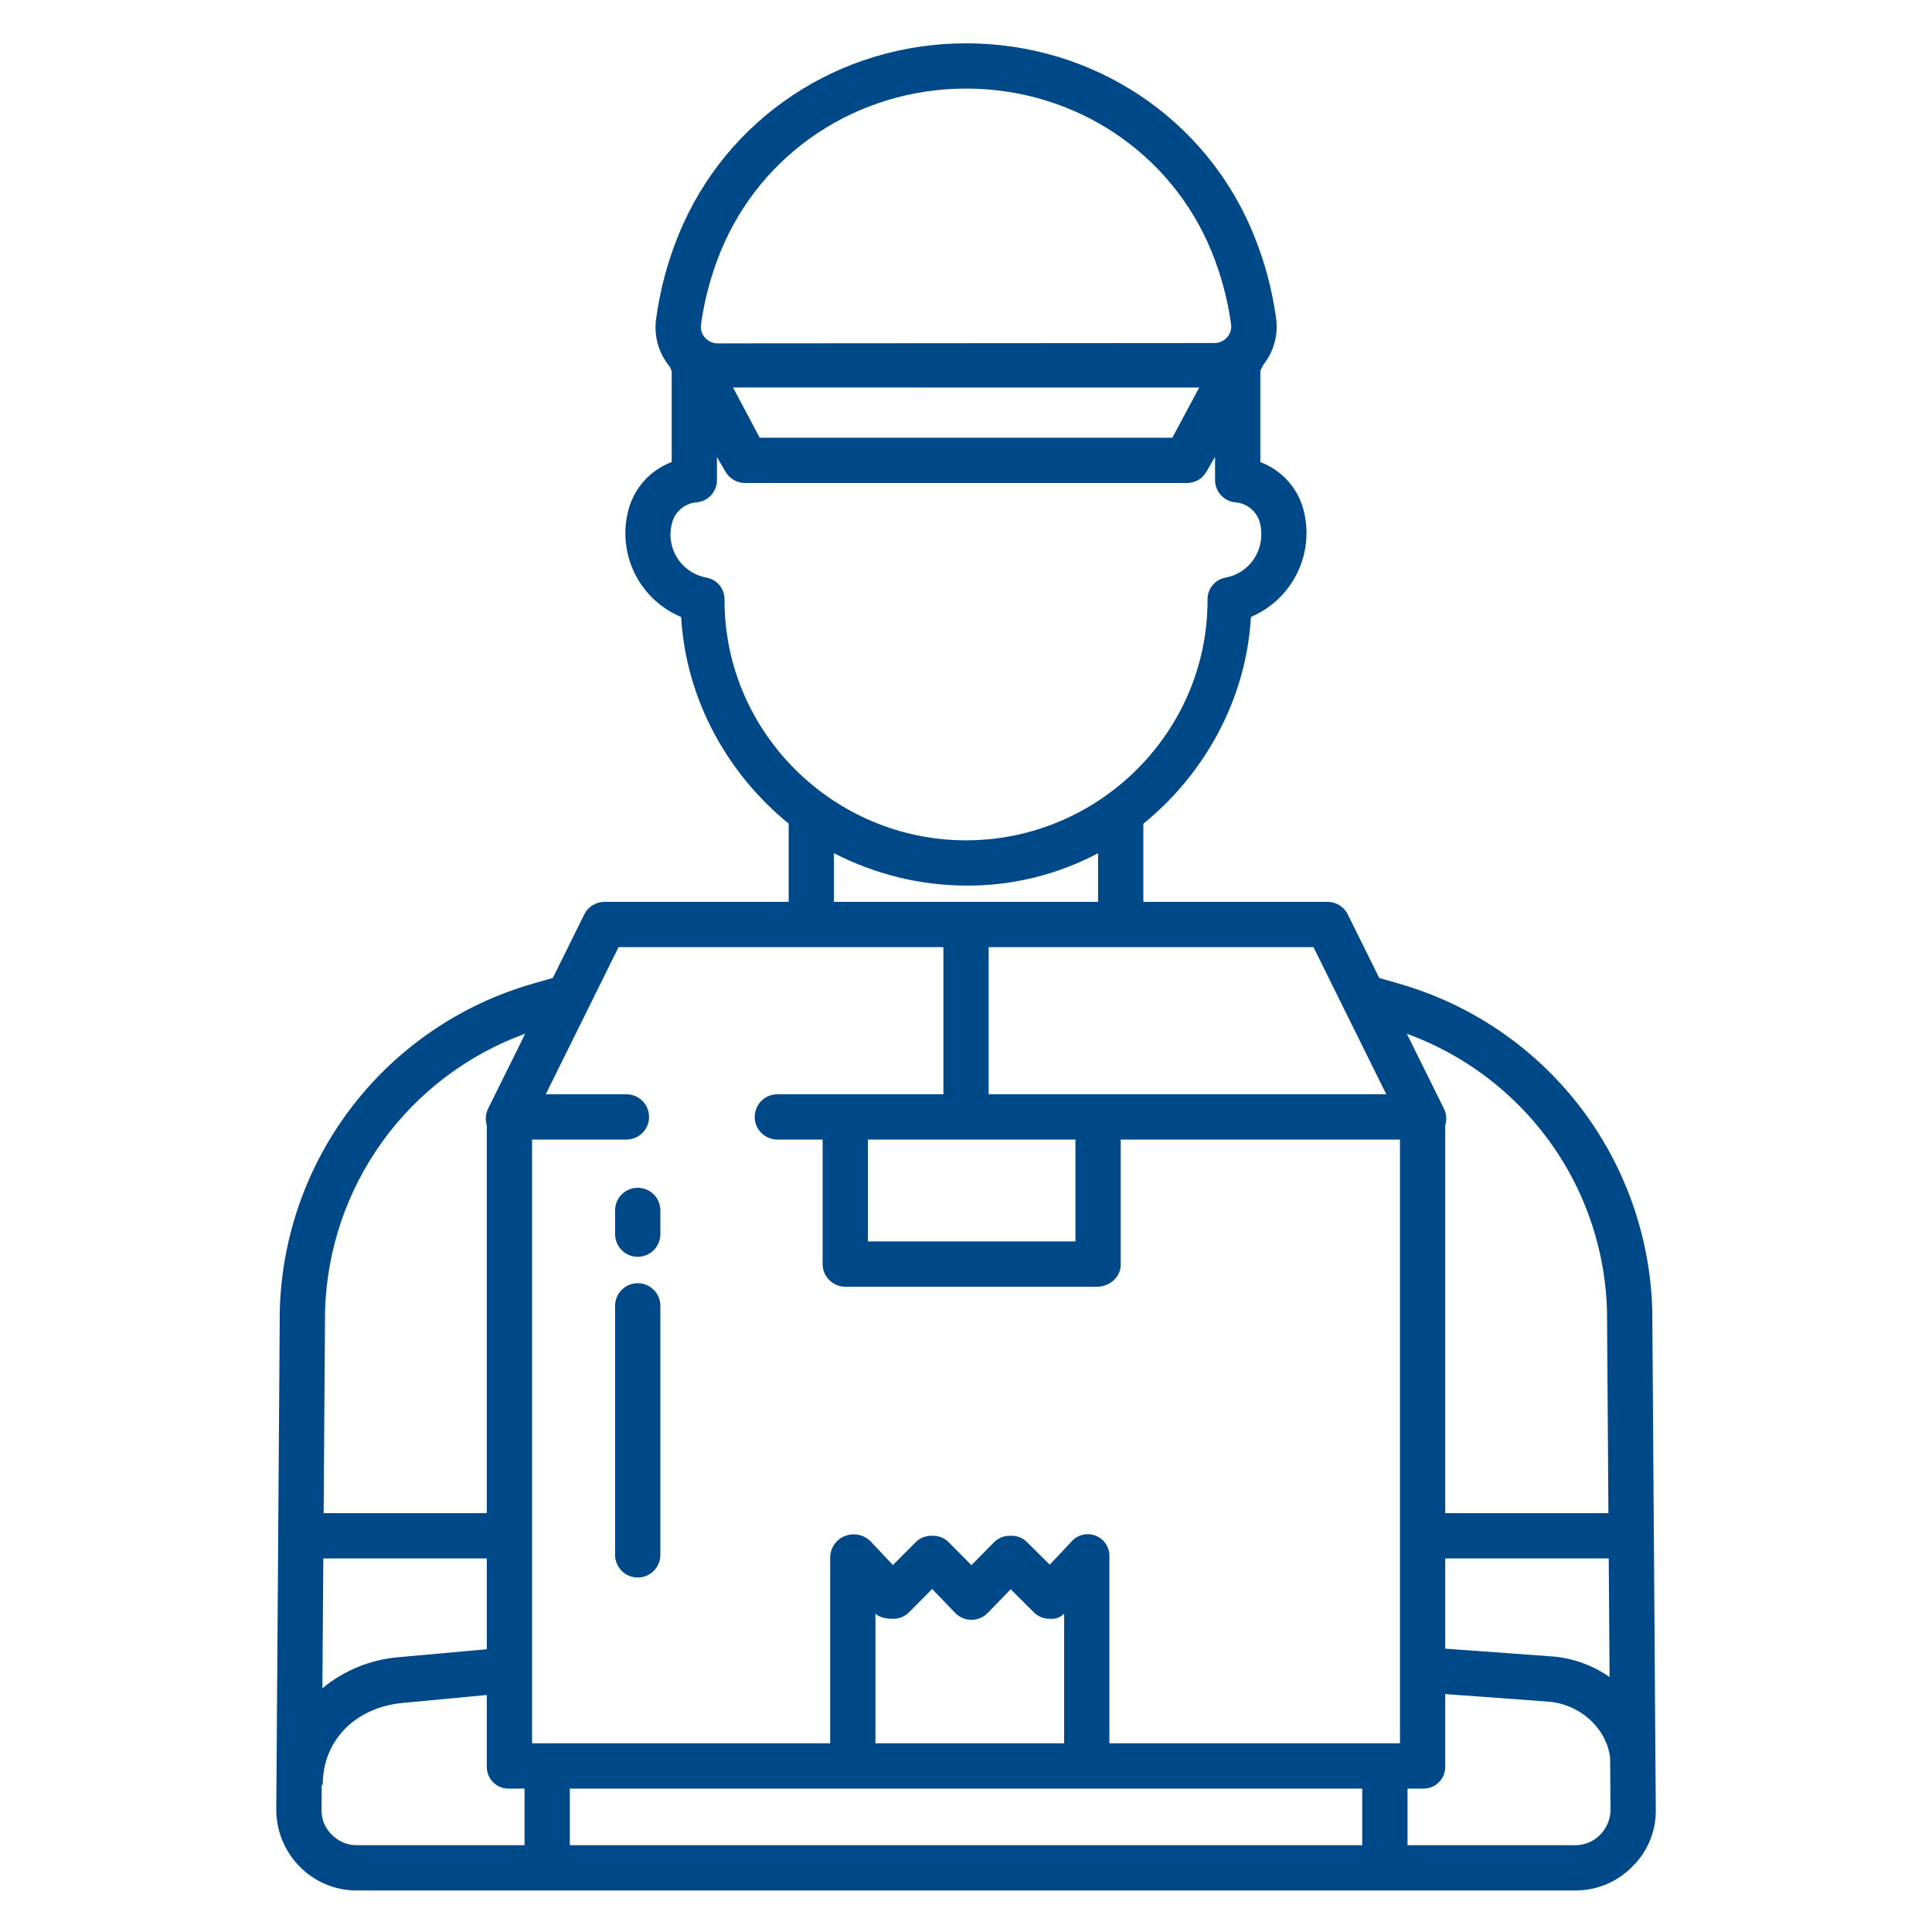 <svg width="60" height="60" viewBox="0 0 60 60" fill="none" xmlns="http://www.w3.org/2000/svg">
<path d="M51.313 40.699C51.251 38.392 50.457 36.166 49.045 34.341C47.633 32.517 45.676 31.189 43.459 30.552L42.834 30.372L41.857 28.399C41.799 28.281 41.709 28.183 41.598 28.113C41.487 28.044 41.358 28.008 41.227 28.008H35.508V25.582C37.383 24.058 38.699 21.757 38.849 19.16C39.461 18.9 39.961 18.433 40.264 17.842C40.566 17.25 40.651 16.572 40.504 15.924C40.426 15.569 40.261 15.239 40.022 14.964C39.784 14.69 39.481 14.479 39.141 14.351V11.516L39.221 11.346C39.386 11.143 39.507 10.908 39.578 10.655C39.648 10.403 39.666 10.139 39.63 9.88C39.506 8.98 39.269 8.1 38.923 7.26C37.448 3.667 33.946 1.345 30.005 1.345C26.063 1.345 22.562 3.669 21.084 7.265C20.738 8.108 20.5 8.991 20.377 9.894C20.339 10.159 20.357 10.428 20.43 10.686C20.502 10.943 20.628 11.182 20.8 11.387L20.86 11.527V14.348C20.519 14.476 20.216 14.688 19.977 14.963C19.739 15.238 19.573 15.568 19.495 15.923C19.344 16.572 19.428 17.253 19.731 17.846C20.035 18.439 20.539 18.905 21.154 19.162C21.304 21.756 22.618 24.054 24.493 25.578V28.008H18.774C18.643 28.008 18.515 28.044 18.403 28.113C18.292 28.183 18.202 28.281 18.144 28.399L17.169 30.37L16.543 30.55C14.326 31.186 12.37 32.513 10.957 34.336C9.545 36.16 8.751 38.386 8.689 40.692C8.689 40.696 8.689 40.701 8.689 40.706L8.58 56.174C8.573 56.839 8.83 57.479 9.294 57.955C9.52 58.19 9.792 58.378 10.091 58.508C10.391 58.637 10.714 58.706 11.041 58.711H48.961C49.287 58.706 49.61 58.637 49.91 58.508C50.209 58.378 50.481 58.19 50.707 57.955C50.937 57.728 51.118 57.457 51.241 57.158C51.363 56.86 51.425 56.54 51.422 56.217L51.313 40.72C51.313 40.715 51.313 40.703 51.313 40.699ZM49.987 52.083C49.453 51.708 48.827 51.485 48.176 51.44L44.883 51.2V48.398H49.961L49.987 52.083ZM40.791 29.414L43.052 33.984H30.704V29.414H40.791ZM33.399 35.39V38.554H26.954V35.39H33.399ZM25.899 28.008V26.496C27.168 27.152 28.575 27.498 30.003 27.503C31.432 27.512 32.84 27.166 34.102 26.498V28.008H25.899ZM21.77 10.084C21.877 9.3 22.084 8.532 22.384 7.799C23.644 4.733 26.635 2.751 30.003 2.751C33.372 2.751 36.362 4.731 37.62 7.794C37.92 8.524 38.125 9.289 38.232 10.07C38.242 10.143 38.236 10.216 38.215 10.286C38.194 10.356 38.158 10.42 38.109 10.475C38.059 10.531 37.998 10.577 37.929 10.608C37.86 10.639 37.785 10.654 37.709 10.653L22.294 10.664C22.218 10.665 22.143 10.649 22.074 10.618C22.005 10.588 21.943 10.542 21.893 10.485C21.845 10.431 21.809 10.368 21.787 10.299C21.766 10.229 21.76 10.156 21.77 10.084V10.084ZM37.243 12.035L36.408 13.593H23.593L22.765 12.034L37.243 12.035ZM22.501 18.644V18.632C22.506 18.469 22.453 18.309 22.351 18.182C22.248 18.055 22.104 17.969 21.944 17.939C21.627 17.883 21.34 17.716 21.135 17.469C20.929 17.221 20.819 16.909 20.822 16.587C20.824 16.476 20.839 16.366 20.867 16.259C20.908 16.081 21.005 15.921 21.144 15.803C21.282 15.684 21.456 15.614 21.638 15.601C21.811 15.585 21.972 15.503 22.089 15.373C22.205 15.243 22.269 15.075 22.266 14.9V14.198L22.533 14.652C22.598 14.763 22.691 14.854 22.803 14.915C22.915 14.976 23.041 15.005 23.169 15H36.833C36.96 15.005 37.086 14.976 37.198 14.915C37.309 14.854 37.402 14.763 37.465 14.652L37.735 14.187V14.901C37.733 15.075 37.796 15.243 37.912 15.373C38.028 15.502 38.188 15.584 38.361 15.601C38.543 15.614 38.716 15.684 38.855 15.803C38.994 15.921 39.091 16.081 39.133 16.258C39.158 16.366 39.171 16.476 39.17 16.586C39.175 16.907 39.066 17.218 38.863 17.466C38.66 17.714 38.375 17.881 38.06 17.938C37.9 17.968 37.755 18.054 37.653 18.181C37.55 18.308 37.496 18.467 37.501 18.631V18.644C37.501 22.753 34.11 26.097 30.001 26.097C25.892 26.097 22.501 22.753 22.501 18.644ZM10.041 48.398H15.118V51.218L12.376 51.466C11.508 51.539 10.683 51.875 10.012 52.431L10.041 48.398ZM16.29 57.304H11.041C10.756 57.295 10.487 57.172 10.292 56.965C10.194 56.868 10.116 56.752 10.063 56.624C10.011 56.497 9.985 56.36 9.986 56.222L9.992 55.429H10.023C10.023 54.023 11.066 53.019 12.504 52.887L15.118 52.639V54.875C15.118 54.963 15.135 55.051 15.169 55.132C15.203 55.214 15.252 55.288 15.314 55.35C15.377 55.412 15.451 55.462 15.532 55.495C15.614 55.529 15.701 55.547 15.789 55.547H16.29V57.304ZM15.159 34.429C15.079 34.59 15.065 34.776 15.118 34.948V46.992H10.051L10.095 40.717C10.147 38.823 10.767 36.989 11.876 35.452C12.985 33.916 14.53 32.749 16.311 32.102L15.159 34.429ZM42.305 57.304H17.696V55.547H42.305V57.304ZM27.188 54.14V50.111C27.305 50.235 27.536 50.273 27.715 50.273H27.721C27.814 50.276 27.906 50.261 27.992 50.227C28.078 50.194 28.157 50.144 28.223 50.08L28.949 49.348L29.664 50.09C29.729 50.158 29.807 50.212 29.894 50.249C29.98 50.286 30.074 50.305 30.168 50.305C30.262 50.306 30.355 50.287 30.442 50.251C30.529 50.214 30.607 50.16 30.673 50.093L31.388 49.356L32.114 50.079C32.18 50.144 32.259 50.194 32.346 50.228C32.432 50.261 32.525 50.276 32.617 50.273H32.623C32.701 50.28 32.78 50.269 32.854 50.241C32.927 50.212 32.994 50.168 33.048 50.111V54.14H27.188ZM43.477 54.14H34.454V48.35C34.46 48.212 34.424 48.075 34.35 47.958C34.275 47.841 34.167 47.749 34.039 47.697C33.911 47.644 33.77 47.632 33.635 47.662C33.499 47.692 33.377 47.763 33.284 47.866L32.602 48.592L31.885 47.882C31.819 47.818 31.741 47.769 31.655 47.737C31.569 47.705 31.478 47.691 31.387 47.695H31.385C31.293 47.691 31.2 47.705 31.114 47.738C31.027 47.77 30.949 47.82 30.882 47.884L30.169 48.607L29.457 47.89C29.391 47.825 29.312 47.775 29.226 47.741C29.139 47.708 29.047 47.692 28.954 47.695H28.952C28.86 47.691 28.768 47.705 28.682 47.737C28.596 47.769 28.517 47.818 28.45 47.882L27.73 48.604L27.041 47.872C26.94 47.769 26.811 47.698 26.67 47.667C26.529 47.637 26.382 47.648 26.247 47.7C26.114 47.75 25.999 47.839 25.916 47.954C25.833 48.07 25.787 48.208 25.782 48.35V54.14H16.524V35.39H19.454C19.64 35.39 19.819 35.316 19.951 35.184C20.083 35.053 20.157 34.874 20.157 34.687C20.157 34.501 20.083 34.322 19.951 34.19C19.819 34.058 19.64 33.984 19.454 33.984H16.949L19.21 29.414H29.298V33.984H24.141C23.955 33.984 23.776 34.058 23.644 34.19C23.512 34.322 23.438 34.501 23.438 34.687C23.438 34.874 23.512 35.053 23.644 35.184C23.776 35.316 23.955 35.39 24.141 35.39H25.548V39.279C25.554 39.465 25.634 39.642 25.77 39.77C25.907 39.898 26.088 39.966 26.275 39.961H34.064C34.452 39.961 34.805 39.667 34.805 39.279V35.39H43.477V54.14ZM47.239 34.398C48.892 36.094 49.845 38.35 49.907 40.717L49.951 46.992H44.883V34.948C44.937 34.776 44.922 34.591 44.842 34.429L43.691 32.104C45.032 32.592 46.244 33.376 47.239 34.398V34.398ZM49.709 56.965C49.515 57.172 49.245 57.295 48.961 57.304H43.712V55.547H44.212C44.39 55.547 44.561 55.476 44.687 55.35C44.813 55.224 44.883 55.053 44.883 54.875V52.611L48.074 52.845C49.075 52.918 49.901 53.685 50.004 54.595L50.016 56.185C50.019 56.475 49.909 56.755 49.709 56.965V56.965Z" fill="#004989"/>
<path d="M19.805 36.887C19.618 36.887 19.439 36.961 19.308 37.093C19.176 37.224 19.102 37.403 19.102 37.59V38.328C19.102 38.514 19.176 38.693 19.308 38.825C19.439 38.957 19.618 39.031 19.805 39.031C19.991 39.031 20.17 38.957 20.302 38.825C20.434 38.693 20.508 38.514 20.508 38.328V37.59C20.508 37.403 20.434 37.224 20.302 37.093C20.17 36.961 19.991 36.887 19.805 36.887Z" fill="#004989"/>
<path d="M19.805 39.851C19.618 39.851 19.439 39.925 19.308 40.057C19.176 40.189 19.102 40.367 19.102 40.554V48.288C19.102 48.475 19.176 48.654 19.308 48.786C19.439 48.917 19.618 48.992 19.805 48.992C19.991 48.992 20.17 48.917 20.302 48.786C20.434 48.654 20.508 48.475 20.508 48.288V40.554C20.508 40.367 20.434 40.189 20.302 40.057C20.17 39.925 19.991 39.851 19.805 39.851Z" fill="#004989"/>
</svg>
